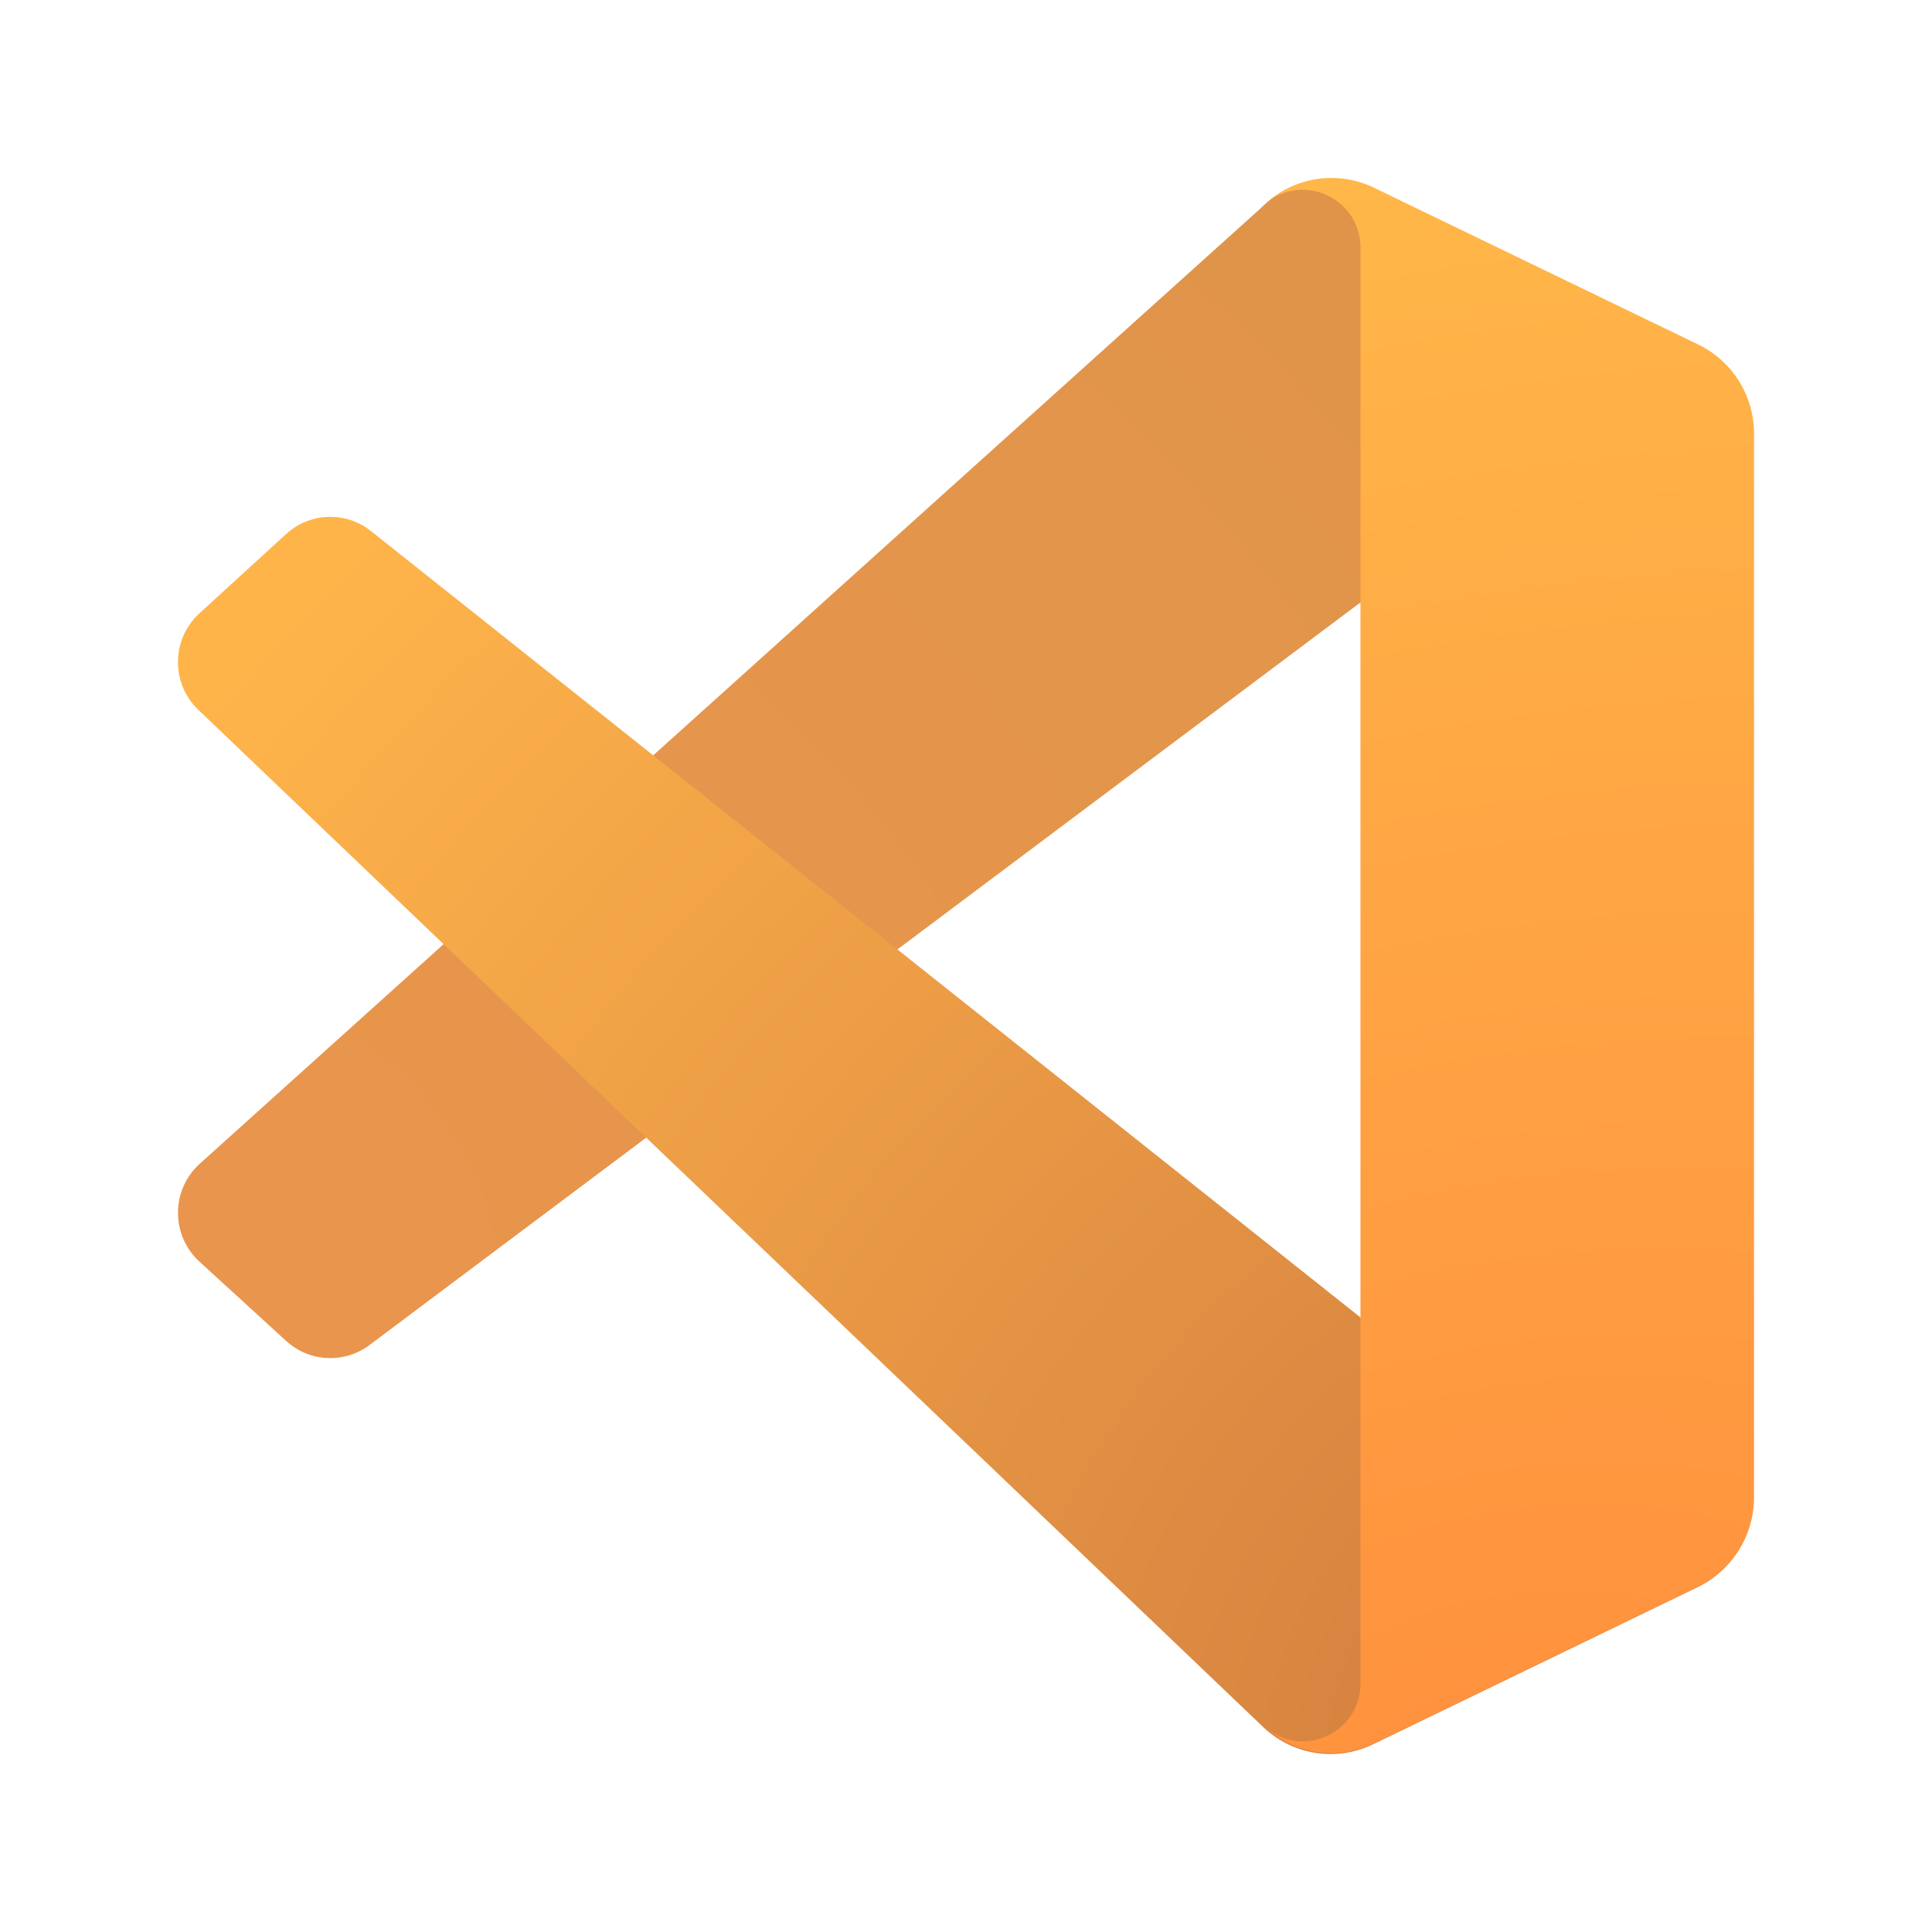 <?xml version="1.0" encoding="UTF-8" standalone="no"?>
<svg
   width="64"
   height="64"
   version="1"
   id="svg9"
   sodipodi:docname="vscode-exploration.svg"
   inkscape:version="1.4 (e7c3feb100, 2024-10-09)"
   xmlns:inkscape="http://www.inkscape.org/namespaces/inkscape"
   xmlns:sodipodi="http://sodipodi.sourceforge.net/DTD/sodipodi-0.dtd"
   xmlns:xlink="http://www.w3.org/1999/xlink"
   xmlns="http://www.w3.org/2000/svg"
   xmlns:svg="http://www.w3.org/2000/svg">
  <defs
     id="defs9">
    <radialGradient
       inkscape:collect="always"
       xlink:href="#linearGradient13"
       id="radialGradient14"
       cx="46.201"
       cy="40.061"
       fx="46.201"
       fy="40.061"
       r="8.745"
       gradientTransform="matrix(9.049,-2.425,1.647,6.146,-434.067,-73.783)"
       gradientUnits="userSpaceOnUse" />
    <linearGradient
       id="linearGradient13"
       inkscape:collect="always">
      <stop
         style="stop-color:#ff8f3d;stop-opacity:1;"
         offset="0"
         id="stop13" />
      <stop
         style="stop-color:#ffb849;stop-opacity:1;"
         offset="1"
         id="stop14" />
    </linearGradient>
    <radialGradient
       inkscape:collect="always"
       xlink:href="#linearGradient9"
       id="radialGradient10"
       cx="16.897"
       cy="16.458"
       fx="16.897"
       fy="16.458"
       r="28"
       gradientTransform="matrix(0,-2.159,2.348,-8.1204946e-8,20.488,96.251)"
       gradientUnits="userSpaceOnUse" />
    <linearGradient
       id="linearGradient9"
       inkscape:collect="always">
      <stop
         style="stop-color:#cc763e;stop-opacity:1;"
         offset="0"
         id="stop9" />
      <stop
         style="stop-color:#ffb44a;stop-opacity:1;"
         offset="1"
         id="stop10" />
    </linearGradient>
    <radialGradient
       inkscape:collect="always"
       xlink:href="#linearGradient14"
       id="radialGradient16"
       cx="5.179"
       cy="47.731"
       fx="5.179"
       fy="47.731"
       r="28"
       gradientTransform="matrix(3.027,1.748,-1.529,2.648,64.283,-94.095)"
       gradientUnits="userSpaceOnUse" />
    <linearGradient
       id="linearGradient14"
       inkscape:collect="always">
      <stop
         style="stop-color:#ea954d;stop-opacity:1;"
         offset="0"
         id="stop15" />
      <stop
         style="stop-color:#d89448;stop-opacity:1;"
         offset="1"
         id="stop16" />
    </linearGradient>
  </defs>
  <sodipodi:namedview
     id="namedview9"
     pagecolor="#505050"
     bordercolor="#eeeeee"
     borderopacity="1"
     inkscape:showpageshadow="0"
     inkscape:pageopacity="0"
     inkscape:pagecheckerboard="0"
     inkscape:deskcolor="#505050"
     inkscape:zoom="12.726108"
     inkscape:cx="41.332354"
     inkscape:cy="31.117133"
     inkscape:window-width="1920"
     inkscape:window-height="1020"
     inkscape:window-x="0"
     inkscape:window-y="0"
     inkscape:window-maximized="1"
     inkscape:current-layer="svg9" />
  <path
     style="fill:url(#radialGradient16);stroke-width:0.932"
     d="M 56.23,11.453 45.486,6.25 C 44.242,5.647 42.756,5.901 41.779,6.883 L 6.605,38.562 c -0.946,0.868 -0.945,2.366 0.002,3.232 l 2.873,2.627 c 0.775,0.708 1.941,0.76 2.775,0.124 L 54.614,12.803 c 1.421,-1.084 3.462,-0.065 3.462,1.729 v -0.125 c 0,-1.259 -0.717,-2.407 -1.845,-2.954 z"
     id="path3" />
  <path
     style="fill:url(#radialGradient10);stroke-width:0.932"
     d="m 56.23,52.579 -10.745,5.203 c -1.244,0.602 -2.73,0.348 -3.706,-0.634 L 6.605,23.548 C 5.658,22.681 5.66,21.182 6.607,20.316 L 9.48,17.689 C 10.255,16.981 11.421,16.929 12.255,17.565 L 54.614,51.229 c 1.421,1.084 3.462,0.065 3.462,-1.729 v 0.126 c 0,1.259 -0.717,2.407 -1.845,2.954 z"
     id="path6" />
  <path
     style="fill:url(#radialGradient14);stroke-width:0.932"
     d="m 45.515,57.752 c -1.244,0.602 -2.73,0.347 -3.707,-0.634 1.203,1.21 3.259,0.353 3.259,-1.358 V 8.21 c 0,-1.711 -2.057,-2.568 -3.259,-1.358 0.976,-0.982 2.463,-1.236 3.707,-0.634 l 10.743,5.196 c 1.129,0.546 1.847,1.694 1.847,2.954 v 35.233 c 0,1.26 -0.718,2.408 -1.847,2.954 z"
     id="path8" />
</svg>
